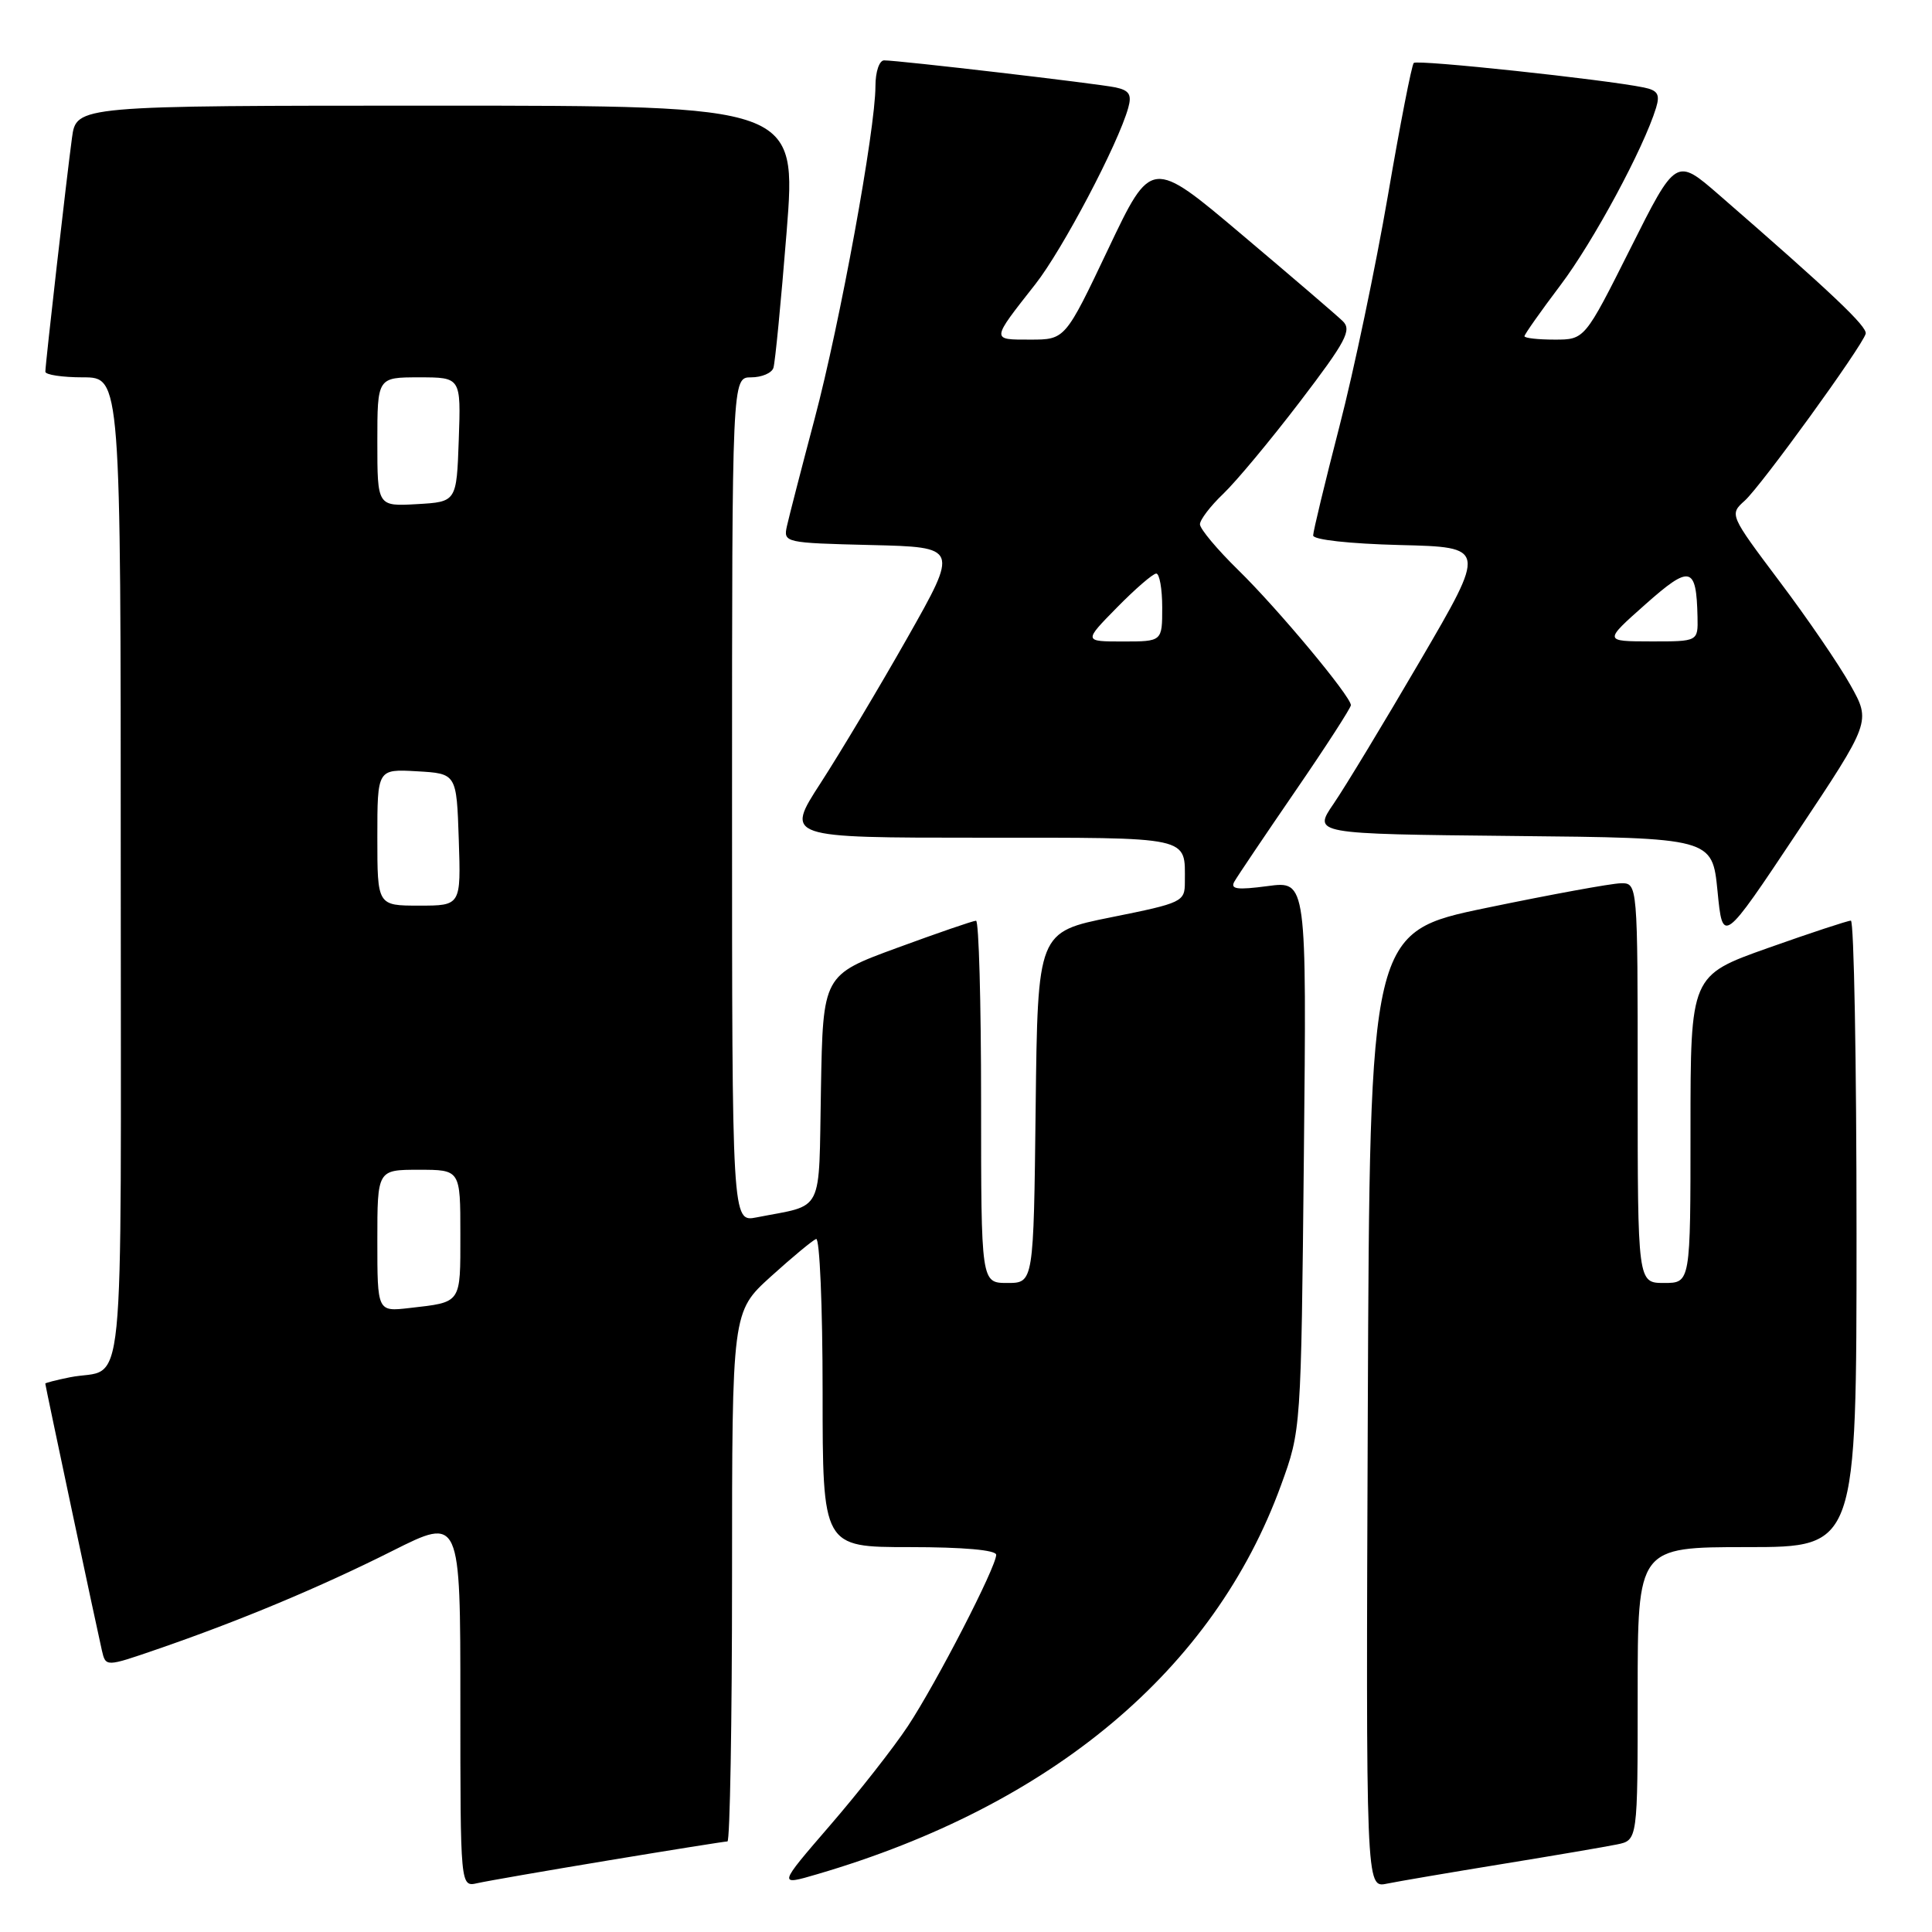 <?xml version="1.0" encoding="UTF-8" standalone="no"?>
<!DOCTYPE svg PUBLIC "-//W3C//DTD SVG 1.1//EN" "http://www.w3.org/Graphics/SVG/1.1/DTD/svg11.dtd" >
<svg xmlns="http://www.w3.org/2000/svg" xmlns:xlink="http://www.w3.org/1999/xlink" version="1.1" viewBox="0 0 256 256">
 <g >
 <path fill="currentColor"
d=" M 80.64 246.51 C 88.96 245.13 96.05 244.00 96.39 244.00 C 96.72 244.00 97.00 228.21 97.00 208.90 C 97.00 173.81 97.00 173.81 102.14 169.15 C 104.97 166.59 107.67 164.35 108.14 164.17 C 108.61 163.98 109.00 173.10 109.00 184.42 C 109.00 205.00 109.00 205.00 120.50 205.00 C 127.67 205.00 132.00 205.39 132.00 206.02 C 132.00 207.64 124.09 222.98 120.30 228.72 C 118.40 231.59 113.75 237.52 109.96 241.90 C 103.08 249.87 103.08 249.87 108.29 248.34 C 139.41 239.22 160.85 221.24 169.74 196.80 C 172.40 189.50 172.40 189.50 172.77 153.11 C 173.14 116.72 173.14 116.72 167.98 117.41 C 163.90 117.95 162.98 117.82 163.57 116.80 C 163.98 116.08 167.62 110.68 171.66 104.79 C 175.70 98.91 179.00 93.79 179.00 93.44 C 179.00 92.27 169.30 80.64 164.08 75.54 C 161.29 72.81 159.00 70.08 159.00 69.47 C 159.00 68.87 160.39 67.05 162.08 65.44 C 163.78 63.82 168.36 58.32 172.26 53.21 C 178.35 45.23 179.15 43.73 177.92 42.55 C 177.14 41.79 171.11 36.62 164.53 31.07 C 152.56 20.96 152.56 20.96 146.85 32.98 C 141.14 45.00 141.14 45.00 136.51 45.00 C 131.30 45.00 131.29 45.17 137.18 37.67 C 140.78 33.10 148.17 19.07 149.50 14.28 C 149.99 12.53 149.63 11.97 147.81 11.58 C 145.36 11.07 119.10 8.00 117.15 8.00 C 116.51 8.00 116.00 9.51 116.00 11.42 C 116.00 17.14 111.32 42.76 107.94 55.50 C 106.19 62.10 104.54 68.50 104.27 69.72 C 103.79 71.90 103.98 71.94 115.41 72.22 C 127.03 72.50 127.03 72.50 120.24 84.50 C 116.50 91.10 111.32 99.76 108.74 103.75 C 104.04 111.00 104.04 111.00 129.91 111.00 C 158.17 111.00 157.00 110.75 157.00 116.87 C 157.00 119.49 156.70 119.64 147.25 121.54 C 137.50 123.50 137.50 123.50 137.23 146.75 C 136.96 170.00 136.96 170.00 133.48 170.00 C 130.00 170.00 130.00 170.00 130.00 146.00 C 130.00 132.80 129.70 122.00 129.33 122.00 C 128.96 122.00 124.25 123.62 118.86 125.60 C 109.05 129.20 109.05 129.20 108.78 144.28 C 108.47 161.19 109.30 159.53 100.25 161.31 C 97.00 161.95 97.00 161.95 97.00 105.97 C 97.00 50.00 97.00 50.00 99.53 50.00 C 100.92 50.00 102.25 49.44 102.48 48.75 C 102.71 48.06 103.49 39.96 104.23 30.75 C 105.56 14.00 105.56 14.00 57.84 14.00 C 10.12 14.00 10.12 14.00 9.54 18.25 C 8.86 23.24 6.02 48.16 6.01 49.25 C 6.00 49.66 8.25 50.00 11.00 50.00 C 16.00 50.00 16.00 50.00 16.00 115.43 C 16.00 188.31 16.74 181.00 9.25 182.50 C 7.46 182.86 6.00 183.24 6.00 183.33 C 6.00 183.59 12.91 216.16 13.50 218.69 C 14.01 220.88 14.01 220.88 20.75 218.56 C 31.74 214.78 42.41 210.32 52.00 205.50 C 61.00 200.98 61.00 200.98 61.00 225.51 C 61.00 250.04 61.00 250.04 63.25 249.53 C 64.49 249.25 72.31 247.89 80.64 246.51 Z  M 199.00 247.00 C 205.88 245.88 212.74 244.71 214.25 244.40 C 217.00 243.84 217.00 243.84 217.00 224.42 C 217.00 205.00 217.00 205.00 231.50 205.00 C 246.00 205.00 246.00 205.00 246.00 163.50 C 246.00 140.68 245.66 122.00 245.25 121.99 C 244.84 121.99 239.89 123.62 234.25 125.62 C 224.00 129.26 224.00 129.26 224.00 149.63 C 224.00 170.00 224.00 170.00 220.50 170.00 C 217.00 170.00 217.00 170.00 217.00 143.50 C 217.00 117.00 217.00 117.00 214.75 117.04 C 213.51 117.06 205.53 118.52 197.00 120.29 C 181.50 123.50 181.50 123.50 181.24 186.83 C 180.99 250.16 180.99 250.16 183.74 249.60 C 185.26 249.29 192.12 248.12 199.00 247.00 Z  M 245.20 90.79 C 243.72 88.13 239.50 81.95 235.82 77.07 C 229.16 68.20 229.15 68.17 231.19 66.34 C 233.35 64.40 246.71 45.96 247.21 44.23 C 247.48 43.31 242.75 38.83 227.79 25.83 C 222.08 20.87 222.08 20.87 216.03 32.94 C 209.98 45.00 209.98 45.00 205.99 45.00 C 203.80 45.00 202.00 44.80 202.00 44.55 C 202.00 44.31 204.14 41.27 206.76 37.80 C 211.13 32.02 217.80 19.64 219.44 14.28 C 219.98 12.50 219.66 11.97 217.81 11.59 C 212.64 10.53 187.79 7.87 187.33 8.34 C 187.06 8.61 185.51 16.53 183.90 25.94 C 182.28 35.35 179.40 49.10 177.48 56.51 C 175.57 63.91 174.00 70.41 174.00 70.95 C 174.00 71.52 178.81 72.05 185.49 72.22 C 196.97 72.50 196.97 72.50 188.21 87.50 C 183.39 95.75 178.22 104.30 176.71 106.50 C 173.97 110.50 173.97 110.50 200.43 110.77 C 226.88 111.03 226.88 111.03 227.58 118.07 C 228.27 125.11 228.27 125.11 238.09 110.37 C 247.91 95.63 247.91 95.63 245.20 90.79 Z  M 50.00 164.40 C 50.00 155.00 50.00 155.00 55.50 155.00 C 61.00 155.00 61.00 155.00 61.00 163.53 C 61.00 172.83 61.21 172.52 54.25 173.32 C 50.00 173.81 50.00 173.81 50.00 164.40 Z  M 50.00 110.95 C 50.00 101.90 50.00 101.90 55.25 102.20 C 60.50 102.50 60.50 102.50 60.79 111.25 C 61.08 120.00 61.08 120.00 55.54 120.00 C 50.00 120.00 50.00 120.00 50.00 110.95 Z  M 148.00 80.50 C 150.43 78.03 152.77 76.00 153.21 76.00 C 153.64 76.00 154.00 78.03 154.00 80.50 C 154.00 85.00 154.00 85.00 148.79 85.00 C 143.58 85.00 143.58 85.00 148.00 80.50 Z  M 50.00 58.55 C 50.00 50.00 50.00 50.00 55.54 50.00 C 61.08 50.00 61.08 50.00 60.79 58.25 C 60.50 66.50 60.50 66.50 55.25 66.80 C 50.00 67.10 50.00 67.10 50.00 58.55 Z  M 218.00 80.10 C 223.97 74.80 224.78 74.99 224.93 81.75 C 225.00 85.00 225.00 85.00 218.75 84.99 C 212.50 84.98 212.50 84.98 218.00 80.10 Z "/>
</g>
</svg>
